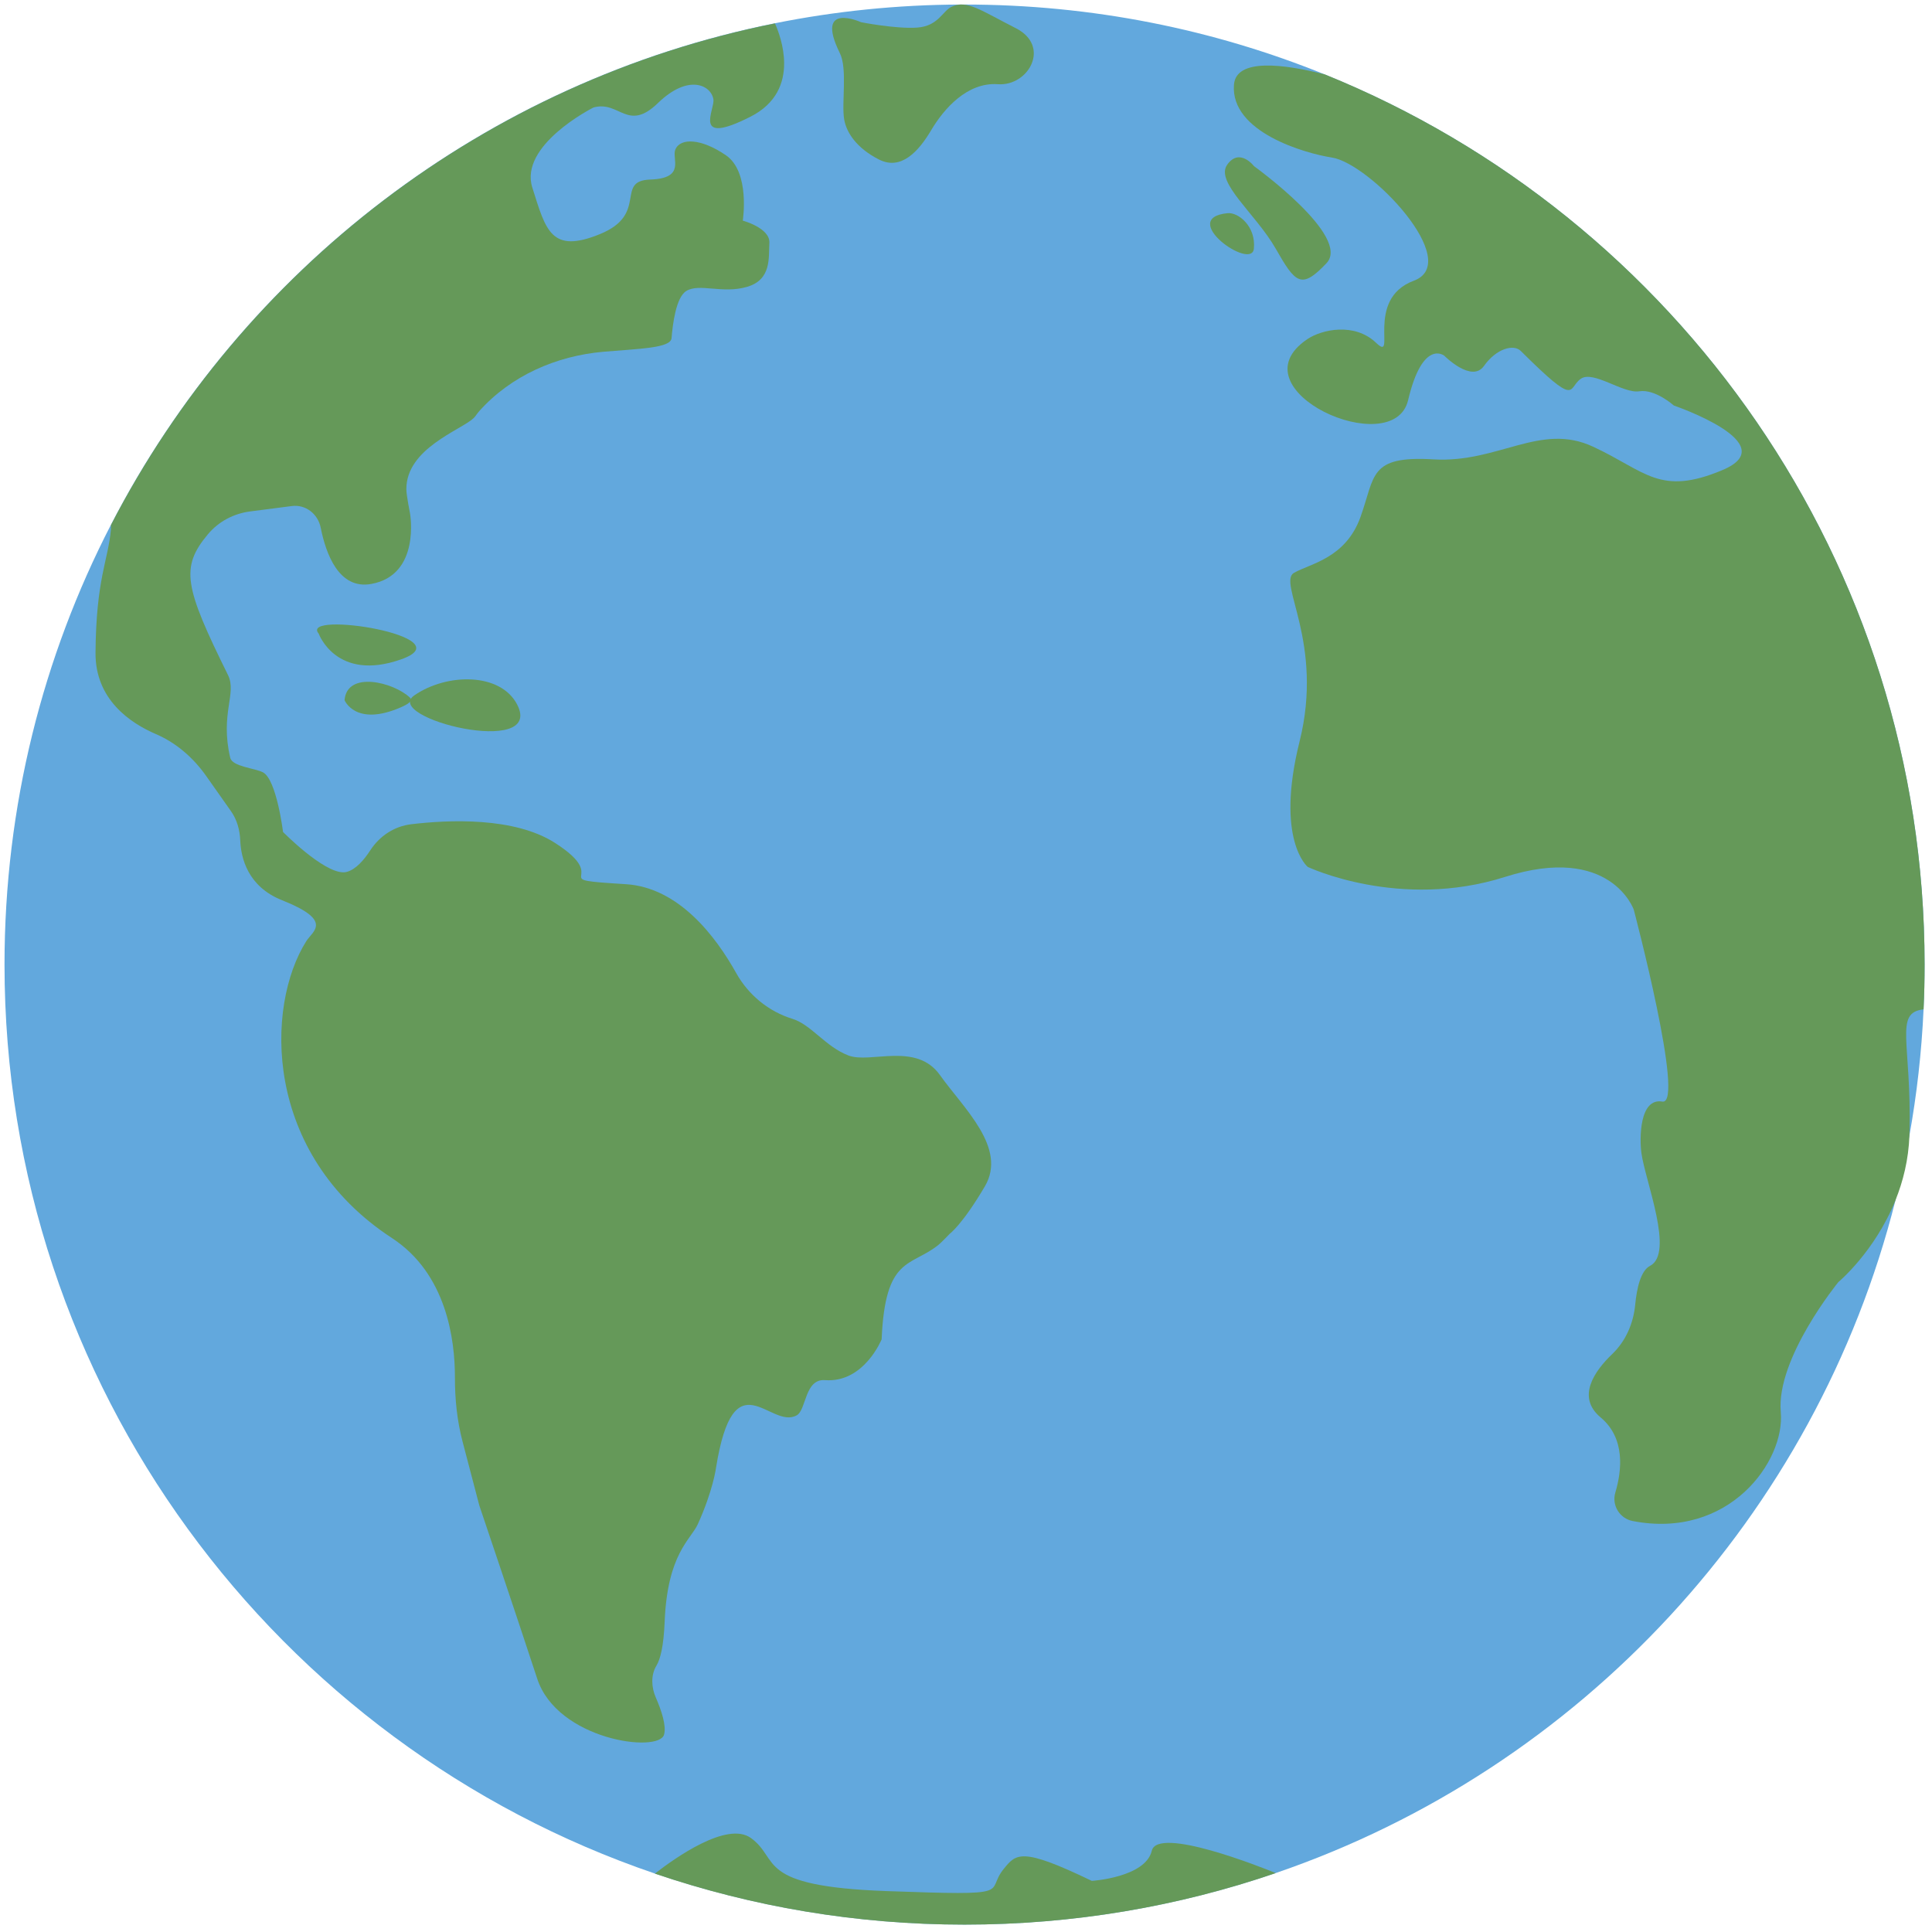 <?xml version="1.0" encoding="UTF-8" standalone="no"?><!-- Generator: Gravit.io --><svg xmlns="http://www.w3.org/2000/svg" xmlns:xlink="http://www.w3.org/1999/xlink" style="isolation:isolate" viewBox="0 0 428 428" width="428pt" height="428pt"><defs><clipPath id="_clipPath_xlWg8iwLum8INRRidmCLCz927cqspTHG"><rect width="428" height="428"/></clipPath></defs><g clip-path="url(#_clipPath_xlWg8iwLum8INRRidmCLCz927cqspTHG)"><clipPath id="_clipPath_J44OPLXSREIvazcQ4epJaIWB1iYOBHH5"><rect x="1" y="1" width="426" height="426" transform="matrix(1,0,0,1,0,0)" fill="rgb(255,255,255)"/></clipPath><g clip-path="url(#_clipPath_J44OPLXSREIvazcQ4epJaIWB1iYOBHH5)"><g><g><g><path d=" M 426.36 213.686 C 426.36 217.006 426.29 220.326 426.13 223.606 C 425.7 233.096 424.64 242.416 423 251.546 C 423 251.546 423 251.556 423 251.556 C 422.13 256.406 421.09 261.196 419.9 265.916 C 419.9 265.916 419.9 265.926 419.9 265.936 C 402.26 335.756 350.1 391.836 282.63 414.936 C 261.01 422.346 237.82 426.356 213.68 426.356 C 189.68 426.356 166.61 422.376 145.09 415.056 C 61.29 386.516 1 307.146 1 213.676 C 1 178.566 9.51 145.446 24.57 116.266 L 24.57 116.266 C 53.74 59.766 107.48 18.016 171.66 5.156 C 184.97 2.486 198.73 1.056 212.82 1.006 C 212.96 1.006 213.11 1.006 213.25 1.006 C 213.39 1.006 213.54 1.006 213.68 1.006 C 241.92 1.006 268.87 6.506 293.52 16.506 C 371.42 48.066 426.36 124.456 426.36 213.686 Z " fill="rgb(98,168,221)"/><g><g><g><g><path d=" M 190.74 4.916 C 190.74 4.916 180.35 0.216 186.06 11.786 C 187.78 15.266 186.39 22.826 187.01 26.446 C 187.51 29.376 189.76 32.806 194.7 35.326 C 199.64 37.856 203.53 33.496 206.31 28.806 C 209.09 24.116 214.27 18.166 221.07 18.656 C 227.87 19.146 232.86 10.216 225.04 6.246 C 217.22 2.276 214.22 -0.084 210.81 1.496 C 208.79 2.426 207.9 5.786 203.15 6.116 C 198.4 6.436 190.74 4.916 190.74 4.916 Z " fill="rgb(101,153,89)"/><path d=" M 218.18 262.816 C 213.16 271.346 210.39 273.326 210.39 273.326 C 210.39 273.326 208.57 275.246 207.88 275.796 C 201.69 280.736 196.1 278.236 195.31 296.706 C 195.31 296.706 191.41 306.396 182.77 305.746 C 178.24 305.406 178.66 312.326 176.51 313.536 C 170.64 316.836 162.58 300.416 158.61 325.226 C 158.61 325.226 157.98 330.146 154.61 337.606 C 153.03 341.116 147.85 344.136 147.24 359.306 C 147.02 364.726 146.28 367.576 145.42 368.996 C 144.16 371.086 144.29 373.776 145.27 376.026 C 146.58 379.026 147.65 382.346 147.11 384.276 C 145.94 388.446 123.47 385.486 119.01 371.886 C 114.55 358.276 106.18 333.496 106.18 333.496 L 102.47 319.346 C 101.25 314.706 100.77 309.906 100.78 305.096 C 100.79 296.746 98.91 282.156 86.84 274.276 C 58.21 255.576 58.76 222.866 67.86 208.486 C 69.26 206.266 73.93 203.976 62.5 199.436 C 54.87 196.416 53.38 190.056 53.22 186.166 C 53.13 183.856 52.5 181.596 51.18 179.716 L 45.69 171.926 C 42.83 167.866 39.04 164.556 34.54 162.626 C 28.83 160.176 21.07 154.936 21.16 144.586 C 21.29 128.216 23.95 124.186 24.57 117.356 C 24.6 117.046 24.6 116.686 24.59 116.296 C 24.59 116.296 24.59 116.296 24.59 116.296 C 53.76 59.796 107.5 18.046 171.68 5.186 C 172.4 6.796 173.71 10.266 173.71 14.066 C 173.71 18.276 172.09 22.896 166.25 25.856 C 153.15 32.486 158.43 24.276 158.04 21.986 C 157.52 18.866 152.5 16.296 145.76 22.826 C 139.02 29.356 137.26 22.226 131.5 23.806 C 131.5 23.806 131.5 23.806 131.49 23.806 C 131.03 24.036 114.97 32.226 117.93 41.566 C 120.93 51.046 122.07 56.286 132.92 51.856 C 143.77 47.426 136.13 40.036 144.07 39.776 C 152.01 39.506 148.76 35.136 149.61 33.126 C 150.73 30.456 155.42 30.686 160.83 34.406 C 166.24 38.126 164.55 48.876 164.55 48.876 C 164.55 48.876 170.62 50.506 170.44 53.796 C 170.25 57.076 170.96 61.946 165.5 63.546 C 160.03 65.146 154.92 62.676 152.03 64.466 C 149.75 65.886 149.03 71.766 148.77 74.916 C 148.58 77.136 141.57 77.246 133.68 77.926 C 123.28 78.826 113.22 83.196 106.16 91.086 C 105.65 91.656 105.32 92.256 104.92 92.636 C 102.07 95.306 89.98 99.346 90.02 108.386 C 90.03 109.746 90.84 113.776 90.84 113.776 C 90.84 113.776 93.25 127.396 82.23 129.366 C 75.07 130.656 72.19 122.666 71.05 116.916 C 70.44 113.826 67.68 111.706 64.64 112.106 L 55.37 113.306 C 51.77 113.776 48.43 115.526 46.06 118.356 C 39.9 125.726 40.85 129.996 50.51 149.546 C 52.53 153.636 48.71 158.036 51 167.866 C 51.46 169.846 56.51 170.166 58.27 171.106 C 61.28 172.716 62.7 184.306 62.7 184.306 C 62.7 184.306 71.49 193.246 76.07 193.246 C 76.33 193.246 76.57 193.216 76.8 193.156 C 78.82 192.636 80.66 190.486 82.03 188.376 C 84.11 185.166 87.37 183.046 91.09 182.596 C 99.45 181.596 113.92 180.956 122.94 186.726 C 136.22 195.226 119.88 194.706 138.65 195.876 C 150.39 196.606 158.58 207.486 163.08 215.546 C 165.81 220.436 170.29 224.086 175.55 225.706 C 179.73 226.996 182.84 231.866 187.96 233.826 C 192.81 235.686 202.98 230.756 208.23 238.166 C 213.48 245.546 223.19 254.286 218.18 262.816 Z " fill="rgb(101,153,89)"/><path d=" M 282.62 414.946 C 261 422.356 237.81 426.366 213.67 426.366 C 189.67 426.366 166.6 422.386 145.08 415.066 C 149.44 411.666 161.08 403.356 166.36 407.186 C 172.94 411.946 167.06 417.876 196.37 418.936 C 225.68 419.996 218.09 419.296 222.31 414.086 C 225.1 410.646 226.16 409.096 241.87 416.676 C 241.87 416.676 253.76 415.926 255.16 409.996 C 256.48 404.516 279.3 413.586 282.62 414.946 Z " fill="rgb(101,153,89)"/><path d=" M 426.36 213.686 C 426.36 217.006 426.29 220.326 426.13 223.606 C 419.54 224.346 423.5 230.846 423.02 251.036 C 423.02 251.206 423.01 251.366 423 251.536 C 423 251.536 423 251.546 423 251.546 C 422.81 256.906 421.59 261.726 419.9 265.906 C 419.9 265.906 419.9 265.916 419.9 265.926 C 415.3 277.336 407.26 284.016 407.26 284.016 C 407.26 284.016 393.43 300.916 394.5 312.806 C 395.49 323.756 382.98 341.086 361.69 336.956 C 358.84 336.406 357 333.496 357.85 330.636 C 359.27 325.886 360.14 318.636 354.59 314.006 C 349.18 309.486 353.22 303.746 357.15 299.976 C 360.14 297.116 361.85 293.196 362.25 289.026 C 362.6 285.396 363.46 281.506 365.54 280.426 C 370.97 277.616 364.46 261.616 363.62 255.406 C 363.21 252.346 363.13 243.166 368.26 244.036 C 373.39 244.916 361.93 201.516 361.93 201.516 C 361.93 201.516 356.8 186.836 333.41 194.266 C 310.02 201.696 289.7 192.046 289.7 192.046 C 289.7 192.046 282.45 186.096 287.9 164.246 C 293.35 142.396 282.93 128.996 286.67 126.896 C 290.41 124.796 298.1 123.656 301.39 114.536 C 304.68 105.406 303.2 100.916 317.57 101.766 C 331.95 102.616 341.21 93.516 352.9 98.946 C 364.59 104.376 367.64 109.996 381.58 104.136 C 395.52 98.276 370.81 89.836 370.81 89.836 C 370.81 89.836 366.69 86.126 363.14 86.686 C 359.6 87.236 353 82.026 350.24 83.886 C 347.19 85.956 349.77 90.536 336.9 77.746 C 335.32 76.176 331.49 77.196 328.75 81.066 C 326.02 84.926 319.95 78.796 319.95 78.796 C 319.95 78.796 315.17 74.976 311.94 88.656 C 308.7 102.336 273.06 86.376 289.58 75.156 C 292.77 72.986 300.07 71.366 304.85 75.946 C 309.62 80.526 302.14 66.316 313.21 62.186 C 324.28 58.056 303.48 36.186 295.03 34.896 C 289.11 33.986 272.55 29.266 273.36 18.776 C 273.82 12.796 284.46 14.186 293.52 16.496 C 371.42 48.066 426.36 124.456 426.36 213.686 Z " fill="rgb(101,153,89)"/><path d=" M 277.8 36.806 C 277.8 36.806 299.45 52.396 293.86 58.306 C 288.27 64.216 286.99 62.766 282.61 55.086 C 278.23 47.406 269.12 40.366 271.86 36.496 C 274.59 32.616 277.8 36.806 277.8 36.806 Z " fill="rgb(101,153,89)"/><path d=" M 271.94 47.226 C 274.34 46.986 278.28 50.166 277.77 55.106 C 277.26 60.056 260.79 48.336 271.94 47.226 Z " fill="rgb(101,153,89)"/><path d=" M 70.6 140.366 C 70.6 140.366 74.48 151.146 88.87 146.066 C 103.26 140.996 66.21 135.186 70.6 140.366 Z " fill="rgb(101,153,89)"/><path d=" M 76.33 155.106 C 76.33 155.106 78.71 161.076 88.77 156.706 C 90.82 155.816 91.44 155.126 90.83 154.556 C 87.16 151.096 76.87 148.546 76.33 155.106 Z " fill="rgb(101,153,89)"/><path d=" M 114.59 156.126 C 120.61 167.966 84.56 159.036 91.79 154.046 C 99.01 149.056 110.94 148.956 114.59 156.126 Z " fill="rgb(101,153,89)"/></g></g></g></g></g></g></g></g></g></svg>